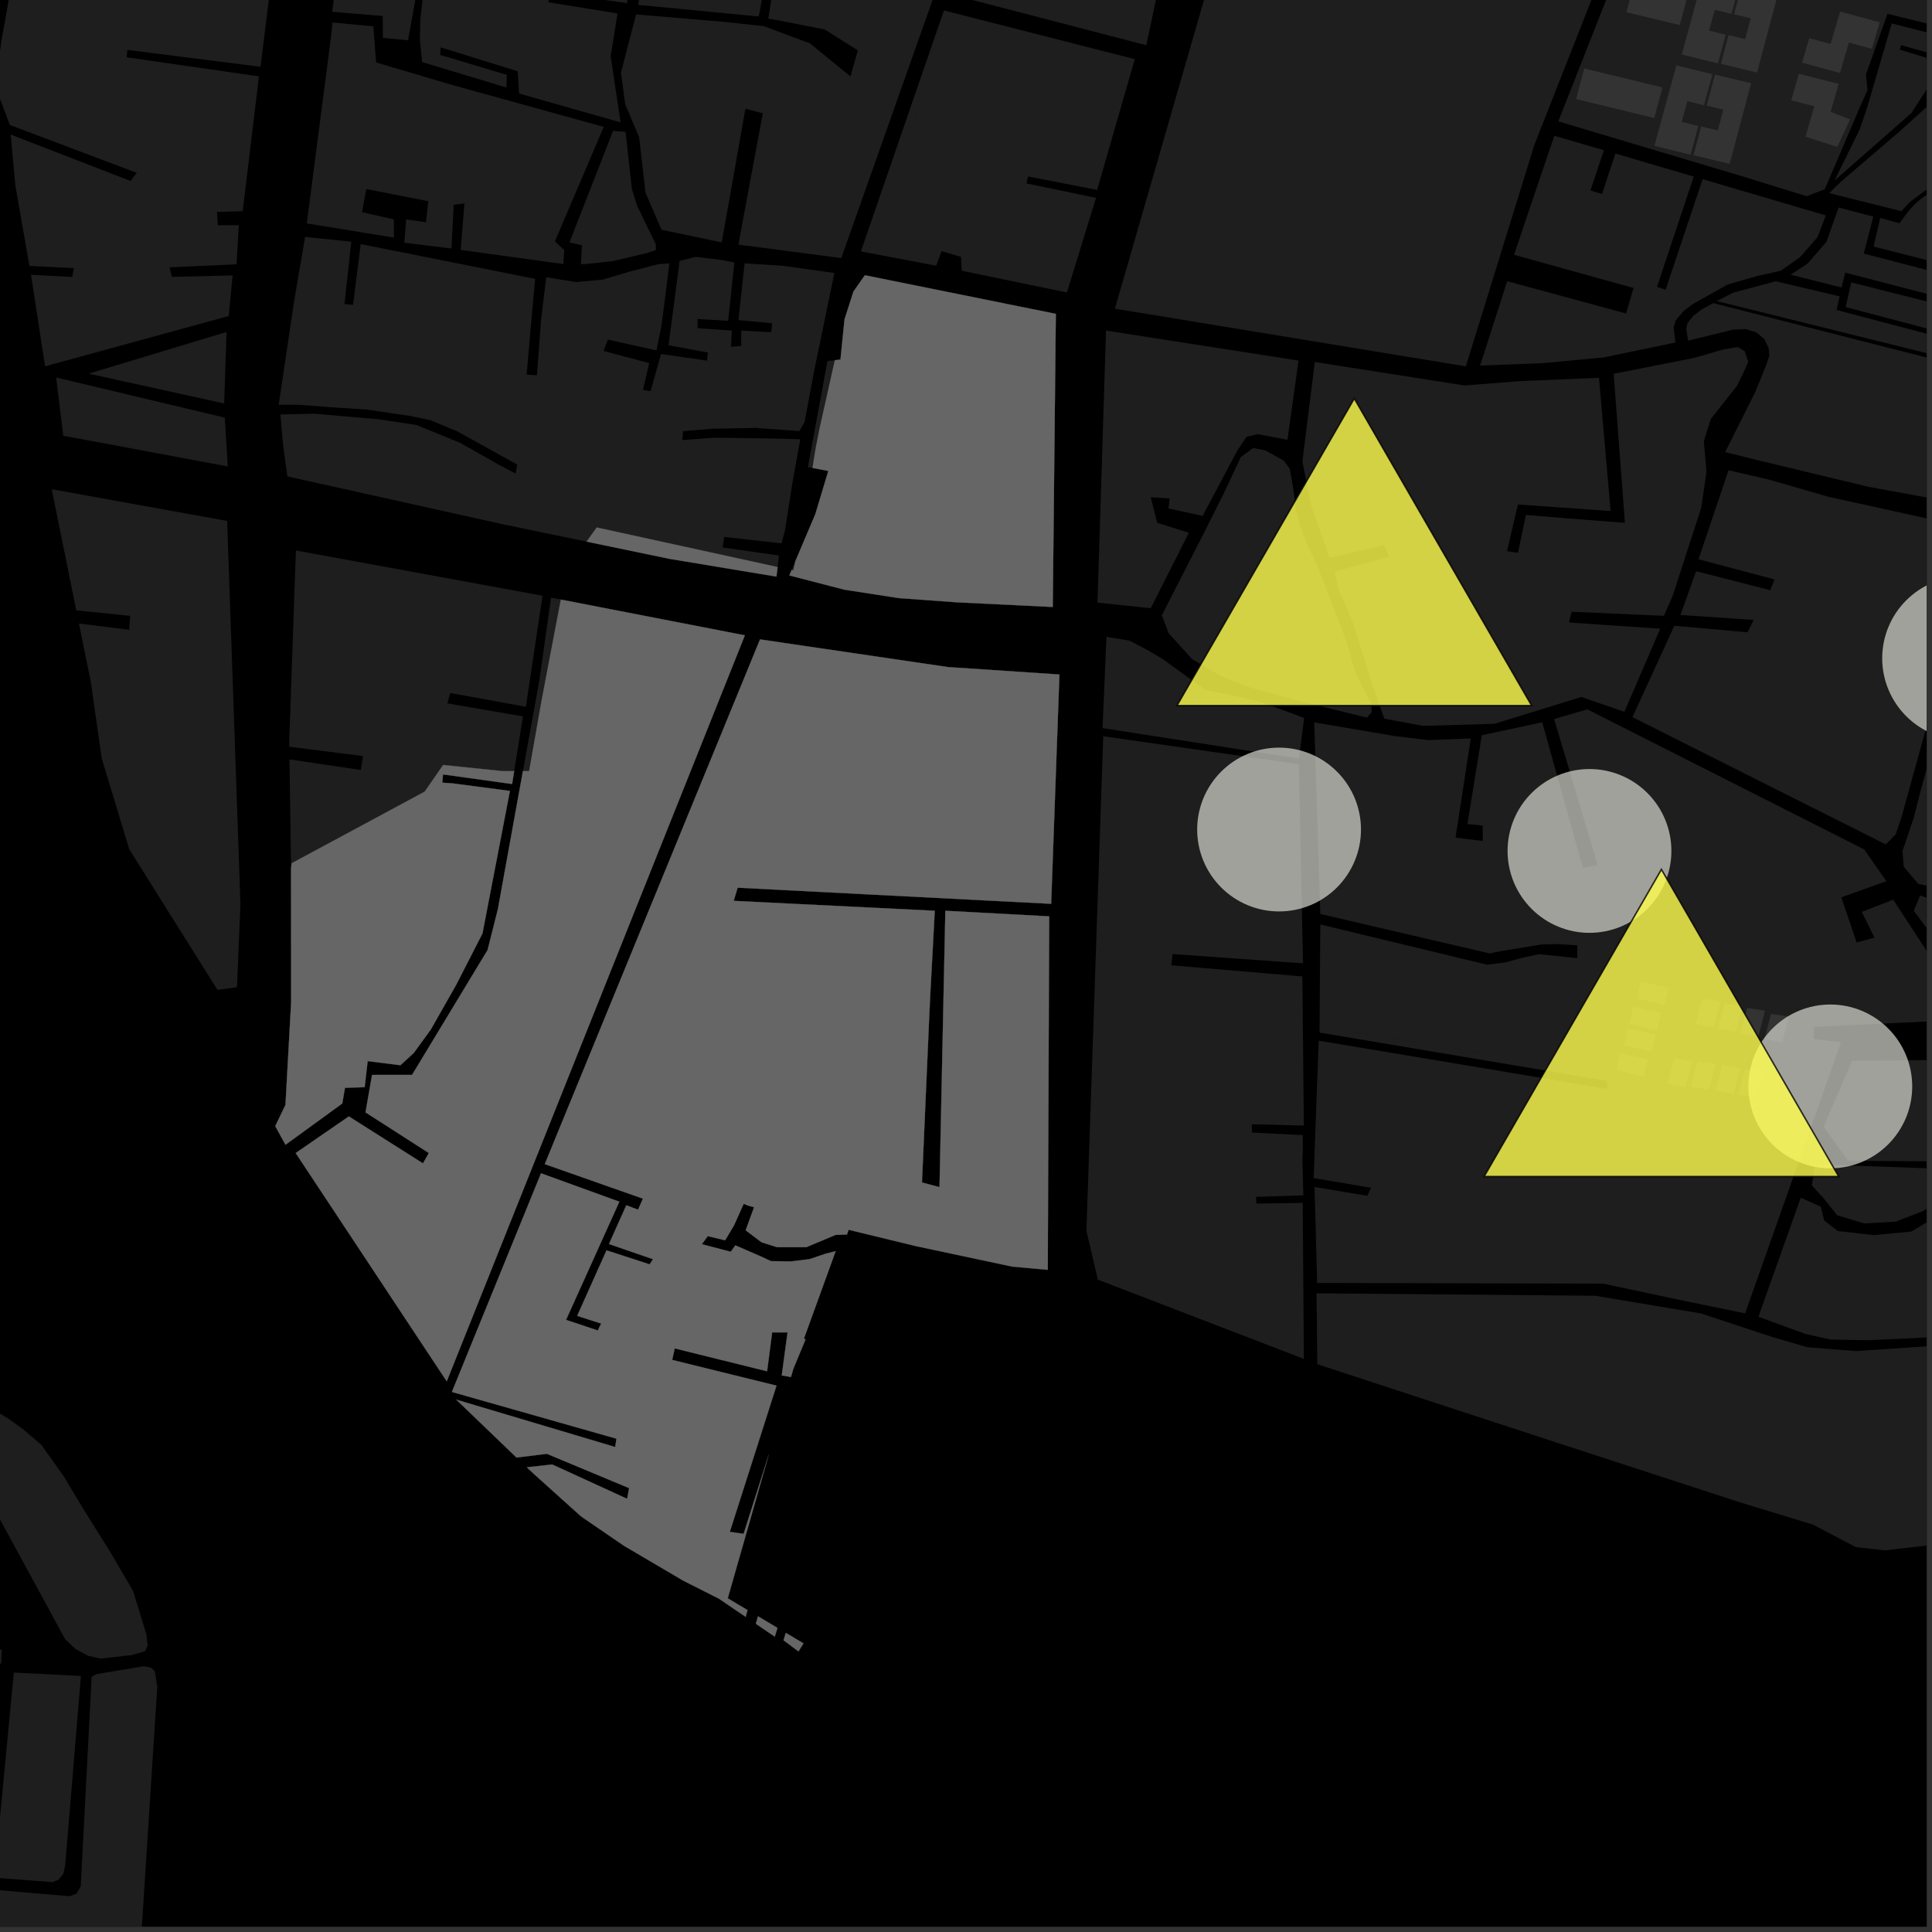 <?xml version="1.0" encoding="UTF-8"?>
<svg xmlns="http://www.w3.org/2000/svg" xmlns:xlink="http://www.w3.org/1999/xlink" width="361pt" height="361pt" viewBox="0 0 361 361" version="1.1">
<rect x="0" y="0" width="361" height="361" fill="#333333" stroke="none"/>
<defs>
<clipPath id="clip1">
  <path d="M 0 307 L 1 307 L 1 360 L 0 360 Z M 0 307 "/>
</clipPath>
<clipPath id="clip2">
  <path d="M 0 311 L 30 311 L 30 360 L 0 360 Z M 0 311 "/>
</clipPath>
<clipPath id="clip3">
  <path d="M 305 87 L 360 87 L 360 158 L 305 158 Z M 305 87 "/>
</clipPath>
<clipPath id="clip4">
  <path d="M 355 116 L 360 116 L 360 168 L 355 168 Z M 355 116 "/>
</clipPath>
<clipPath id="clip5">
  <path d="M 338 217 L 360 217 L 360 229 L 338 229 Z M 338 217 "/>
</clipPath>
<clipPath id="clip6">
  <path d="M 328 223 L 360 223 L 360 251 L 328 251 Z M 328 223 "/>
</clipPath>
<clipPath id="clip7">
  <path d="M 340 198 L 360 198 L 360 217 L 340 217 Z M 340 198 "/>
</clipPath>
<clipPath id="clip8">
  <path d="M 246 241 L 360 241 L 360 290 L 246 290 Z M 246 241 "/>
</clipPath>
<clipPath id="clip9">
  <path d="M 354 0 L 360 0 L 360 2 L 354 2 Z M 354 0 "/>
</clipPath>
<clipPath id="clip10">
  <path d="M 342 4 L 360 4 L 360 34 L 342 34 Z M 342 4 "/>
</clipPath>
<clipPath id="clip11">
  <path d="M 341 18 L 360 18 L 360 40 L 341 40 Z M 341 18 "/>
</clipPath>
<clipPath id="clip12">
  <path d="M 334 38 L 360 38 L 360 59 L 334 59 Z M 334 38 "/>
</clipPath>
<clipPath id="clip13">
  <path d="M 344 52 L 360 52 L 360 69 L 344 69 Z M 344 52 "/>
</clipPath>
<clipPath id="clip14">
  <path d="M 350 33 L 360 33 L 360 53 L 350 53 Z M 350 33 "/>
</clipPath>
<clipPath id="clip15">
  <path d="M 320 52 L 360 52 L 360 68 L 320 68 Z M 320 52 "/>
</clipPath>
<clipPath id="clip16">
  <path d="M 315 47 L 360 47 L 360 106 L 315 106 Z M 315 47 "/>
</clipPath>
<clipPath id="clip17">
  <path d="M 291 0 L 360 0 L 360 37 L 291 37 Z M 291 0 "/>
</clipPath>
<clipPath id="clip18">
  <path d="M 357 167 L 360 167 L 360 189 L 357 189 Z M 357 167 "/>
</clipPath>
<clipPath id="clip19">
  <path d="M 245 132 L 360 132 L 360 203 L 245 203 Z M 245 132 "/>
</clipPath>
<clipPath id="clip20">
  <path d="M 355 160 L 360 160 L 360 168 L 355 168 Z M 355 160 "/>
</clipPath>
<clipPath id="clip21">
  <path d="M 351 107 L 360 107 L 360 139 L 351 139 Z M 351 107 "/>
</clipPath>
</defs>
<g id="surface5915">
<path style="fill-rule:nonzero;fill:rgb(0%,0%,0%);fill-opacity:1;stroke-width:0.03;stroke-linecap:square;stroke-linejoin:miter;stroke:rgb(0%,0%,0%);stroke-opacity:1;stroke-miterlimit:10;" d="M 0 178 L 360 178 L 360 -182 L 0 -182 Z M 0 178 " transform="matrix(1,0,0,1,0,182)"/>
<path style=" stroke:none;fill-rule:nonzero;fill:rgb(39.999%,39.999%,39.999%);fill-opacity:0.3;" d="M -16.262 273.5 L -16.375 272.219 L -13.91 263.781 L -12.109 262.285 L -9.973 261.641 L -5.242 262.172 L -1.527 263.234 L 1.516 265.047 L 4.332 267.074 L 7.715 269.953 L 11.887 275.82 L 15.605 282.008 L 20.684 290.117 L 24.883 297.309 L 27.367 305.418 L 27.594 307.449 L 27.145 308.516 L 24.559 309.266 L 18.816 309.914 L 16.453 309.383 L 14.086 308.102 L 12.172 306.289 L 0.098 284.094 L -1.258 281.105 L -2.496 278.863 L -5.031 276.688 L -8.348 275.32 L -12.66 274.777 L -15.473 274.352 Z M -16.262 273.5 "/>
<g clip-path="url(#clip1)" clip-rule="nonzero">
<path style=" stroke:none;fill-rule:nonzero;fill:rgb(39.999%,39.999%,39.999%);fill-opacity:0.3;" d="M -10.828 307.527 L 0.324 308.254 L 0.23 310.848 L -1.762 310.723 L -5.586 352.91 L -4.332 353.047 L -5.363 364.148 L -15.922 363.133 Z M -10.828 307.527 "/>
</g>
<g clip-path="url(#clip2)" clip-rule="nonzero">
<path style=" stroke:none;fill-rule:nonzero;fill:rgb(39.999%,39.999%,39.999%);fill-opacity:0.3;" d="M 17.129 313.32 L 18.027 312.805 L 26.859 311.344 L 28.211 311.598 L 28.934 312.281 L 29.387 315.188 L 26.273 363.641 L 24.664 365.613 L 22.23 366.984 L 19.523 367.598 L -1.57 366.082 L -2.742 365.484 L -3.113 364.781 L -1.594 353.066 L 13.035 354.32 L 14.336 353.797 L 15.086 352.465 Z M 17.129 313.32 "/>
</g>
<path style=" stroke:none;fill-rule:nonzero;fill:rgb(39.999%,39.999%,39.999%);fill-opacity:0.3;" d="M 2.582 312.52 L 15.121 313.164 L 12.188 348.508 L 11.828 350.133 L 10.926 351.246 L 9.848 351.676 L -0.332 350.914 L -0.871 350.477 L -0.949 349.82 L -0.797 347.926 Z M 2.582 312.52 "/>
<path style=" stroke:none;fill-rule:nonzero;fill:rgb(39.999%,39.999%,39.999%);fill-opacity:0.3;" d="M 324.781 146.805 L 329.988 149.438 L 329.953 149.441 L 326.125 148.297 L 324.98 147.148 Z M 324.781 146.805 "/>
<path style=" stroke:none;fill-rule:nonzero;fill:rgb(39.999%,39.999%,39.999%);fill-opacity:0.3;" d="M 358.176 92.625 L 349.102 90.957 L 343.746 89.668 L 354.055 91.672 Z M 358.176 92.625 "/>
<g clip-path="url(#clip3)" clip-rule="nonzero">
<path style=" stroke:none;fill-rule:nonzero;fill:rgb(39.999%,39.999%,39.999%);fill-opacity:0.3;" d="M 322.977 87.871 L 330.59 89.625 L 341.5 92.789 L 370.121 99.102 L 355.352 152.512 L 354.215 155.91 L 352.438 157.68 L 347.934 154.035 L 335.691 148.297 L 334.219 148.664 L 322.473 142.766 L 321.918 141.793 L 318.859 139.879 L 310.059 136.434 L 305.188 133.652 L 312.859 116.922 L 326.535 118.148 L 327.102 116.992 L 327.672 115.832 L 313.996 114.914 L 316.559 107.75 L 317.051 106.766 L 330.762 110.273 L 331.574 108.266 L 318.086 104.695 L 319.242 102.387 L 319.754 97.438 Z M 322.977 87.871 "/>
</g>
<g clip-path="url(#clip4)" clip-rule="nonzero">
<path style=" stroke:none;fill-rule:nonzero;fill:rgb(39.999%,39.999%,39.999%);fill-opacity:0.3;" d="M 355.582 160.223 L 355.48 159.035 L 356.434 156.242 L 357.051 154.395 L 357.586 152.797 L 358.699 148.445 L 367.234 116.914 L 382.867 120.316 L 377.801 139.098 L 378.742 139.289 L 379.684 139.477 L 384.727 120.316 L 400.855 123.953 L 396.523 137.012 L 392.023 162.539 L 380.512 166.855 L 371.43 167.781 L 371.91 159.629 L 370.695 159.707 L 369.477 159.785 L 368.527 167.02 L 364.004 165.512 L 355.969 160.539 Z M 355.582 160.223 "/>
</g>
<g clip-path="url(#clip5)" clip-rule="nonzero">
<path style=" stroke:none;fill-rule:nonzero;fill:rgb(39.999%,39.999%,39.999%);fill-opacity:0.3;" d="M 339.121 217.562 L 363.91 218.422 L 364.027 223.344 L 359.301 226.297 L 354.23 228.27 L 348.352 228.602 L 343.277 227.074 L 340.848 224.02 L 338.547 221.5 Z M 339.121 217.562 "/>
</g>
<g clip-path="url(#clip6)" clip-rule="nonzero">
<path style=" stroke:none;fill-rule:nonzero;fill:rgb(39.999%,39.999%,39.999%);fill-opacity:0.3;" d="M 336.473 223.797 L 340.219 225.473 L 340.855 228.059 L 343.395 230.023 L 350.082 230.785 L 357.113 230.125 L 363.914 226.078 L 363.418 249.754 L 349.086 250.426 L 342.059 250.297 L 337.281 249.234 L 332.465 247.469 L 328.566 246.043 Z M 336.473 223.797 "/>
</g>
<g clip-path="url(#clip7)" clip-rule="nonzero">
<path style=" stroke:none;fill-rule:nonzero;fill:rgb(39.999%,39.999%,39.999%);fill-opacity:0.3;" d="M 346.086 198.215 L 362.527 198.059 L 363.332 217 L 345.348 216.902 L 340.73 210.562 Z M 346.086 198.215 "/>
</g>
<g clip-path="url(#clip8)" clip-rule="nonzero">
<path style=" stroke:none;fill-rule:nonzero;fill:rgb(39.999%,39.999%,39.999%);fill-opacity:0.3;" d="M 246 241.66 L 298.051 242.113 L 317.812 245.414 L 331.117 249.812 L 337.73 251.738 L 346.797 252.453 L 363.953 251.301 L 364.367 288.289 L 352.18 289.688 L 346.785 289.086 L 338.754 284.879 L 324.98 280.672 L 290.93 269.574 L 246.547 255.039 L 246.031 244.41 Z M 246 241.66 "/>
</g>
<path style=" stroke:none;fill-rule:nonzero;fill:rgb(39.999%,39.999%,39.999%);fill-opacity:0.3;" d="M 352.207 191.246 L 340.039 191.828 L 347.551 191.145 Z M 352.207 191.246 "/>
<path style=" stroke:none;fill-rule:nonzero;fill:rgb(39.999%,39.999%,39.999%);fill-opacity:0.3;" d="M 338.918 191.992 L 338.918 193.012 L 338.922 194.145 L 344.008 194.742 L 326.078 245.41 L 313.676 242.855 L 299.527 239.848 L 246.113 239.727 L 245.922 232.629 L 246.141 221.875 L 255.48 223.441 L 255.828 222.691 L 256.176 221.938 L 246.172 220.25 L 246.516 194.469 L 300.293 203.461 L 300.293 202.781 L 300.289 201.973 L 246.559 192.941 L 246.566 191.914 L 312.355 202.242 Z M 338.918 191.992 "/>
<path style=" stroke:none;fill-rule:nonzero;fill:rgb(39.999%,39.999%,39.999%);fill-opacity:0.3;" d="M 315.465 201.039 L 314.934 203.094 L 311.605 202.488 L 311.699 202.137 L 312.355 202.242 Z M 315.465 201.039 "/>
<path style=" stroke:none;fill-rule:nonzero;fill:rgb(39.999%,39.999%,39.999%);fill-opacity:0.3;" d="M 320.465 199.113 L 319.297 203.637 L 315.969 203.031 L 316.605 200.602 Z M 320.465 199.113 "/>
<path style=" stroke:none;fill-rule:nonzero;fill:rgb(39.999%,39.999%,39.999%);fill-opacity:0.3;" d="M 321.812 199.066 L 325.145 199.586 L 323.902 204.41 L 320.574 203.801 Z M 321.812 199.066 "/>
<path style=" stroke:none;fill-rule:nonzero;fill:rgb(39.999%,39.999%,39.999%);fill-opacity:0.3;" d="M 326.066 199.777 L 329.398 200.297 L 328.156 205.117 L 324.828 204.512 Z M 326.066 199.777 "/>
<path style=" stroke:none;fill-rule:nonzero;fill:rgb(39.999%,39.999%,39.999%);fill-opacity:0.3;" d="M 333.156 194.215 L 333.012 194.777 L 332.121 194.617 Z M 333.156 194.215 "/>
<path style=" stroke:none;fill-rule:nonzero;fill:rgb(39.999%,39.999%,39.999%);fill-opacity:0.3;" d="M 305.43 -3.438 L 315.402 -1.035 L 313.871 4.68 L 303.898 2.281 Z M 305.43 -3.438 "/>
<path style=" stroke:none;fill-rule:nonzero;fill:rgb(39.999%,39.999%,39.999%);fill-opacity:0.3;" d="M 296.027 12.797 L 310.629 16.336 L 309.098 22.051 L 294.496 18.512 Z M 296.027 12.797 "/>
<path style=" stroke:none;fill-rule:nonzero;fill:rgb(39.999%,39.999%,39.999%);fill-opacity:0.3;" d="M 313.234 12.211 L 319.977 13.875 L 318.398 19.664 L 315.293 18.898 L 314.234 22.781 L 317.34 23.547 L 315.875 28.914 L 309.133 27.25 Z M 313.234 12.211 "/>
<path style=" stroke:none;fill-rule:nonzero;fill:rgb(39.999%,39.999%,39.999%);fill-opacity:0.3;" d="M 327.203 15.555 L 323.195 30.613 L 316.438 29.004 L 317.867 23.629 L 320.977 24.371 L 322.012 20.484 L 318.902 19.738 L 320.445 13.941 Z M 327.203 15.555 "/>
<path style=" stroke:none;fill-rule:nonzero;fill:rgb(39.999%,39.999%,39.999%);fill-opacity:0.3;" d="M 332.32 -1.512 L 328.312 13.547 L 321.551 11.934 L 322.984 6.562 L 326.094 7.305 L 327.129 3.414 L 324.016 2.672 L 325.562 -3.125 Z M 332.32 -1.512 "/>
<path style=" stroke:none;fill-rule:nonzero;fill:rgb(39.999%,39.999%,39.999%);fill-opacity:0.3;" d="M 318.348 -4.855 L 325.094 -3.191 L 323.516 2.598 L 320.41 1.832 L 319.352 5.715 L 322.457 6.48 L 320.992 11.848 L 314.25 10.184 Z M 318.348 -4.855 "/>
<g clip-path="url(#clip9)" clip-rule="nonzero">
<path style=" stroke:none;fill-rule:nonzero;fill:rgb(39.999%,39.999%,39.999%);fill-opacity:0.3;" d="M 355.457 -22.152 L 361.305 -20.746 L 360.059 -16.094 L 363.977 -15.148 L 362.406 -9.297 L 365.492 -8.555 L 364.23 -3.844 L 367.781 -2.988 L 366.547 1.625 L 361.078 0.309 L 362.316 -4.305 L 357.363 -5.496 L 358.488 -10.238 L 356.215 -10.785 L 357.785 -16.641 L 354.211 -17.5 Z M 355.457 -22.152 "/>
</g>
<path style=" stroke:none;fill-rule:nonzero;fill:rgb(39.999%,39.999%,39.999%);fill-opacity:0.3;" d="M 288.504 22.484 L 286.723 27.004 L 273.895 68.457 L 239.566 62.812 L 222.188 59.957 L 208.445 57.258 L 231.754 -23.512 L 299.32 -4.98 Z M 288.504 22.484 "/>
<path style=" stroke:none;fill-rule:nonzero;fill:rgb(39.999%,39.999%,39.999%);fill-opacity:0.3;" d="M 290.422 25.367 L 299.695 28.066 L 297.18 35.582 L 298.133 35.875 L 299.336 36.25 L 301.84 28.691 L 316.48 32.996 L 309.617 53.602 L 310.422 53.871 L 311.227 54.137 L 318.141 33.484 L 341.16 40.254 L 339.602 44.324 L 336.359 48.043 L 332.742 50.586 L 328.465 51.543 L 322.91 53.121 L 316.23 56.852 L 314.57 58.125 L 313.109 59.875 L 312.727 61.188 L 313.051 64 L 300.008 66.711 L 298.531 66.891 L 288.355 67.852 L 276.559 68.309 L 281.625 52.547 L 303.84 58.578 L 305.23 53.812 L 282.898 47.605 Z M 290.422 25.367 "/>
<g clip-path="url(#clip10)" clip-rule="nonzero">
<path style=" stroke:none;fill-rule:nonzero;fill:rgb(39.999%,39.999%,39.999%);fill-opacity:0.3;" d="M 353.473 4.379 L 384.582 12.305 L 383.379 16.207 L 355.227 8.449 L 354.992 9.285 L 362.211 11.48 L 360.301 16.23 L 357.152 21.121 L 342.785 33.734 L 347.48 24.203 L 348.891 20.066 Z M 353.473 4.379 "/>
</g>
<g clip-path="url(#clip11)" clip-rule="nonzero">
<path style=" stroke:none;fill-rule:nonzero;fill:rgb(39.999%,39.999%,39.999%);fill-opacity:0.3;" d="M 355.273 39.461 L 341.789 36.09 L 343.992 33.945 L 354.754 24.719 L 361.766 18.41 L 382.305 23.598 L 378.945 35.164 L 376.215 33.883 L 373.406 33.02 L 370.496 32.68 L 367.797 32.73 L 364.699 33.277 L 362.27 34.148 L 359.562 35.727 L 356.871 37.746 Z M 355.273 39.461 "/>
</g>
<g clip-path="url(#clip12)" clip-rule="nonzero">
<path style=" stroke:none;fill-rule:nonzero;fill:rgb(39.999%,39.999%,39.999%);fill-opacity:0.3;" d="M 372.973 58.273 L 344.797 50.945 L 344.098 53.727 L 334.574 51.324 L 337.754 49.262 L 341.273 45.188 L 343.547 38.785 L 350.035 40.469 L 348.254 47.383 L 373.922 54.059 Z M 372.973 58.273 "/>
</g>
<g clip-path="url(#clip13)" clip-rule="nonzero">
<path style=" stroke:none;fill-rule:nonzero;fill:rgb(39.999%,39.999%,39.999%);fill-opacity:0.3;" d="M 367.938 68.023 L 368.676 63.66 L 344.871 57.379 L 345.918 52.773 L 372.715 59.527 L 370.629 68.691 Z M 367.938 68.023 "/>
</g>
<g clip-path="url(#clip14)" clip-rule="nonzero">
<path style=" stroke:none;fill-rule:nonzero;fill:rgb(39.999%,39.999%,39.999%);fill-opacity:0.3;" d="M 351.328 40.719 L 354.922 41.715 L 355.961 40.297 L 356.633 39.418 L 357.316 38.656 L 357.883 38.086 L 358.648 37.402 L 359.516 36.723 L 360.477 36.066 L 361.492 35.473 L 361.949 35.234 L 362.469 34.984 L 363.023 34.742 L 363.922 34.395 L 365.07 34.035 L 365.766 33.852 L 366.465 33.703 L 367.293 33.562 L 368.109 33.465 L 368.797 33.41 L 369.539 33.383 L 370.176 33.383 L 370.816 33.41 L 371.348 33.445 L 371.789 33.488 L 372.211 33.543 L 372.68 33.613 L 373.27 33.719 L 373.945 33.867 L 374.309 33.957 L 374.801 34.094 L 375.348 34.262 L 375.977 34.484 L 376.797 34.812 L 377.891 35.332 L 378.75 35.809 L 374.32 52.246 L 350.09 46.07 Z M 351.328 40.719 "/>
</g>
<g clip-path="url(#clip15)" clip-rule="nonzero">
<path style=" stroke:none;fill-rule:nonzero;fill:rgb(39.999%,39.999%,39.999%);fill-opacity:0.3;" d="M 320.797 56.258 L 323.812 54.695 L 329.008 53.312 L 331.781 52.559 L 343.754 55.375 L 343.156 57.918 L 367.219 64.266 L 366.539 67.613 Z M 320.797 56.258 "/>
</g>
<g clip-path="url(#clip16)" clip-rule="nonzero">
<path style=" stroke:none;fill-rule:nonzero;fill:rgb(39.999%,39.999%,39.999%);fill-opacity:0.3;" d="M 430.703 82.523 L 436.086 62.766 L 454.02 67.293 L 446.762 85.938 L 440.062 105.457 L 433.633 103.914 L 427.895 102.77 L 420.242 102.004 L 410.297 100.855 L 402.645 100.09 L 399.277 100.223 L 384.777 97.887 L 389.32 77.32 L 388.535 77.172 L 387.746 77.023 L 383.277 97.652 L 372.184 95.309 L 374.586 82.605 L 373.875 82.539 L 373.168 82.473 L 370.633 94.914 L 358.176 92.625 L 354.055 91.672 L 343.746 89.668 L 328.422 85.984 L 323.438 84.75 L 322.992 83.191 L 328.023 73.145 L 329.953 68.398 L 330.594 66.523 L 330.496 65.07 L 329.668 63.348 L 328.109 62.055 L 326.156 61.496 L 323.805 61.602 L 315.441 63.656 L 315.234 62.41 L 315.094 61.449 L 315.277 60.426 L 316.391 59.02 L 317.848 57.898 L 320.109 56.633 L 371.691 69.789 L 380.988 72.16 L 381.066 71.641 L 381.129 71.129 L 373.023 69.188 L 377.758 47.621 L 433.734 62.172 L 428.266 81.793 L 429.484 82.16 Z M 430.703 82.523 "/>
</g>
<g clip-path="url(#clip17)" clip-rule="nonzero">
<path style=" stroke:none;fill-rule:nonzero;fill:rgb(39.999%,39.999%,39.999%);fill-opacity:0.3;" d="M 385.828 10.758 L 352.672 2.574 L 352.449 3.211 L 348.664 13.926 L 348.953 16.84 L 347.652 19.723 L 340.965 35.363 L 337.578 36.66 L 325.828 33.031 L 291.172 22.676 L 302.918 -7.137 L 304.438 -10.766 L 312.996 -31.238 L 327.633 -29.477 L 350.023 -25.68 L 362.078 -23.508 L 370.547 -22.016 L 381.164 -19.438 L 429.699 -6.906 L 421.254 25.078 L 393.699 18.152 L 392.496 12.516 Z M 385.828 10.758 "/>
</g>
<path style=" stroke:none;fill-rule:nonzero;fill:rgb(39.999%,39.999%,39.999%);fill-opacity:0.3;" d="M 343.555 15.676 L 342.043 20.898 L 345.688 22.309 L 343.301 27.453 L 337.367 25.535 L 339.016 19.848 L 334.688 18.746 L 336.125 13.789 Z M 343.555 15.676 "/>
<path style=" stroke:none;fill-rule:nonzero;fill:rgb(39.999%,39.999%,39.999%);fill-opacity:0.3;" d="M 343.832 2.16 L 351.23 4.168 L 349.777 9.121 L 345.469 7.953 L 343.801 13.637 L 336.723 11.715 L 338.066 7.133 L 342.059 8.215 Z M 343.832 2.16 "/>
<path style=" stroke:none;fill-rule:nonzero;fill:rgb(39.999%,39.999%,39.999%);fill-opacity:0.3;" d="M 222.188 59.957 L 208.324 57.676 L 208.445 57.258 Z M 222.188 59.957 "/>
<path style=" stroke:none;fill-rule:nonzero;fill:rgb(39.999%,39.999%,39.999%);fill-opacity:0.3;" d="M 206.141 137.566 L 242.703 142.797 L 243.469 180 L 219.094 178.266 L 218.852 180.367 L 243.348 182.453 L 243.625 210.32 L 233.906 210.066 L 233.93 210.844 L 233.953 211.625 L 243.426 212.094 L 243.434 214.742 L 243.359 216.648 L 243.535 223.355 L 234.676 223.637 L 234.727 224.262 L 234.773 224.887 L 243.414 224.766 L 243.633 253.914 L 205.137 239.109 L 203 229.969 Z M 206.141 137.566 "/>
<path style=" stroke:none;fill-rule:nonzero;fill:rgb(39.999%,39.999%,39.999%);fill-opacity:0.3;" d="M 217.332 123.199 L 225.215 128.914 L 231 130.078 L 235.312 131.125 L 239.004 132.41 L 243.684 134.156 L 242.703 141.746 L 206.016 136.047 L 206.742 119.004 L 211.051 119.699 L 214.379 121.449 Z M 217.332 123.199 "/>
<path style=" stroke:none;fill-rule:nonzero;fill:rgb(39.999%,39.999%,39.999%);fill-opacity:0.3;" d="M 245.676 67.641 L 273.656 72.027 L 284.188 71.203 L 298.777 70.594 L 300.945 95.484 L 283.629 94.266 L 281.59 103 L 282.621 103.137 L 283.648 103.277 L 285.113 96.219 L 292.344 96.82 L 303.621 97.695 L 301.516 69.848 L 316.598 66.867 L 321.941 65.312 L 324.711 64.848 L 326.012 65.621 L 326.664 67.625 L 325.852 69.48 L 324.551 72.105 L 319.672 78.285 L 318.371 82.453 L 318.863 88.164 L 317.891 94.84 L 312.531 111.363 L 310.902 115.07 L 293.648 114.309 L 293.391 115.367 L 293.16 116.316 L 310.23 117.469 L 303.516 133.008 L 295.484 130.227 L 279.23 135.25 L 265.91 135.629 L 258.664 134.293 L 256.449 127.996 L 252.824 116.406 L 250.227 110.441 L 249.379 106.797 L 259.621 104.027 L 259.109 102.938 L 258.602 101.852 L 248.457 104.246 L 245.004 94.5 L 243.355 86.23 Z M 245.676 67.641 "/>
<path style=" stroke:none;fill-rule:nonzero;fill:rgb(39.999%,39.999%,39.999%);fill-opacity:0.3;" d="M 245.969 105.359 L 248.547 111.84 L 251.605 119.863 L 253.238 125.578 L 255.348 129.859 L 256.215 131.352 L 256.305 133.082 L 255.402 134.098 L 241.66 130.699 L 233.191 128.363 L 227.898 126.191 L 222.785 123.184 L 218.371 118.336 L 217.09 114.961 L 225.254 99.008 L 228.719 92.094 L 231.848 85.406 L 234.148 83.711 L 236.43 84.156 L 239.895 86.094 L 240.996 87.586 L 241.625 91.09 L 242.109 94.77 L 242.977 98.5 L 244.316 101.93 Z M 245.969 105.359 "/>
<path style=" stroke:none;fill-rule:nonzero;fill:rgb(39.999%,39.999%,39.999%);fill-opacity:0.3;" d="M 206.66 61.766 L 242.637 67.375 L 240.559 82.172 L 235.027 81.129 L 232.938 81.594 L 231.137 84.297 L 224.719 96.398 L 218.328 95.004 L 218.57 93.141 L 216.789 93.023 L 215.008 92.91 L 216.238 97.688 L 222.141 99.547 L 215.023 113.648 L 205.07 112.605 Z M 206.66 61.766 "/>
<path style=" stroke:none;fill-rule:nonzero;fill:rgb(39.999%,39.999%,39.999%);fill-opacity:0.3;" d="M 246.145 254.883 L 246.031 244.41 L 246.547 255.039 Z M 246.145 254.883 "/>
<g clip-path="url(#clip18)" clip-rule="nonzero">
<path style=" stroke:none;fill-rule:nonzero;fill:rgb(39.999%,39.999%,39.999%);fill-opacity:0.3;" d="M 375.402 171.957 L 378.566 171.008 L 379.125 170.797 L 382.75 186.938 L 373.566 188.469 L 370.891 185.789 L 365.914 179.285 L 365.855 181.203 L 357.594 170.195 L 358.777 167.328 L 367.539 170.398 Z M 375.402 171.957 "/>
</g>
<g clip-path="url(#clip19)" clip-rule="nonzero">
<path style=" stroke:none;fill-rule:nonzero;fill:rgb(39.999%,39.999%,39.999%);fill-opacity:0.3;" d="M 245.566 134.984 L 260.668 137.539 L 266.871 138.289 L 274.816 137.984 L 271.969 156.527 L 277.055 157.129 L 277.055 154.266 L 274.191 153.965 L 276.883 137.379 L 288.168 134.961 L 295.77 162.164 L 297.359 161.859 L 298.52 161.641 L 290.395 134.355 L 296.594 132.543 L 324.781 146.805 L 324.98 147.148 L 326.125 148.297 L 329.953 149.441 L 329.988 149.438 L 348.32 158.711 L 352.477 164.652 L 344.055 167.672 L 346.922 176.113 L 348.539 175.672 L 350.258 175.207 L 347.871 170.383 L 353.75 168.117 L 360.754 178.816 L 361.172 190.812 L 352.207 191.246 L 347.551 191.145 L 340.039 191.828 L 338.918 191.883 L 338.918 191.992 L 312.355 202.242 L 246.566 191.914 L 246.703 172.738 L 277.867 180.258 L 281.363 179.805 L 284.699 178.898 L 287.562 178.293 L 290.582 178.594 L 294.715 179.043 L 294.715 176.629 L 290.895 176.406 L 288.035 176.484 L 284.379 177.086 L 280.566 177.691 L 278.34 178.148 L 246.703 170.777 Z M 245.566 134.984 "/>
</g>
<path style=" stroke:none;fill-rule:nonzero;fill:rgb(39.999%,39.999%,39.999%);fill-opacity:0.3;" d="M 245.922 232.629 L 245.625 221.789 L 246.141 221.875 Z M 245.922 232.629 "/>
<path style=" stroke:none;fill-rule:nonzero;fill:rgb(39.999%,39.999%,39.999%);fill-opacity:0.3;" d="M 246.172 220.25 L 245.465 220.129 L 246.398 194.449 L 246.516 194.469 Z M 246.172 220.25 "/>
<path style=" stroke:none;fill-rule:nonzero;fill:rgb(39.999%,39.999%,39.999%);fill-opacity:0.3;" d="M 312.848 197.754 L 316.176 198.273 L 315.465 201.039 L 312.355 202.242 L 311.699 202.137 Z M 312.848 197.754 "/>
<path style=" stroke:none;fill-rule:nonzero;fill:rgb(39.999%,39.999%,39.999%);fill-opacity:0.3;" d="M 317.211 198.297 L 320.539 198.816 L 320.465 199.113 L 316.605 200.602 Z M 317.211 198.297 "/>
<path style=" stroke:none;fill-rule:nonzero;fill:rgb(39.999%,39.999%,39.999%);fill-opacity:0.3;" d="M 330.922 189.438 L 334.254 189.957 L 333.156 194.215 L 332.121 194.617 L 329.684 194.172 Z M 330.922 189.438 "/>
<path style=" stroke:none;fill-rule:nonzero;fill:rgb(39.999%,39.999%,39.999%);fill-opacity:0.3;" d="M 326.461 188.332 L 329.793 188.852 L 328.551 193.672 L 325.223 193.066 Z M 326.461 188.332 "/>
<path style=" stroke:none;fill-rule:nonzero;fill:rgb(39.999%,39.999%,39.999%);fill-opacity:0.3;" d="M 322.262 187.477 L 325.594 187.996 L 324.352 192.816 L 321.023 192.211 Z M 322.262 187.477 "/>
<path style=" stroke:none;fill-rule:nonzero;fill:rgb(39.999%,39.999%,39.999%);fill-opacity:0.3;" d="M 318.086 186.621 L 321.418 187.145 L 320.176 191.965 L 316.848 191.355 Z M 318.086 186.621 "/>
<path style=" stroke:none;fill-rule:nonzero;fill:rgb(39.999%,39.999%,39.999%);fill-opacity:0.3;" d="M 300.008 66.711 L 299.656 66.785 L 298.531 66.891 Z M 300.008 66.711 "/>
<path style=" stroke:none;fill-rule:nonzero;fill:rgb(39.999%,39.999%,39.999%);fill-opacity:0.3;" d="M 323.438 84.75 L 322.352 84.477 L 322.992 83.191 Z M 323.438 84.75 "/>
<path style=" stroke:none;fill-rule:nonzero;fill:rgb(39.999%,39.999%,39.999%);fill-opacity:0.3;" d="M 352.438 157.68 L 352.344 157.77 L 334.219 148.664 L 335.691 148.297 L 347.934 154.035 Z M 352.438 157.68 "/>
<path style=" stroke:none;fill-rule:nonzero;fill:rgb(39.999%,39.999%,39.999%);fill-opacity:0.3;" d="M 322.473 142.766 L 305.031 134 L 305.188 133.652 L 310.059 136.434 L 318.859 139.879 L 321.918 141.793 Z M 322.473 142.766 "/>
<path style=" stroke:none;fill-rule:nonzero;fill:rgb(39.999%,39.999%,39.999%);fill-opacity:0.3;" d="M 316.559 107.75 L 316.922 106.73 L 317.051 106.766 Z M 316.559 107.75 "/>
<path style=" stroke:none;fill-rule:nonzero;fill:rgb(39.999%,39.999%,39.999%);fill-opacity:0.3;" d="M 318.086 104.695 L 317.371 104.508 L 319.754 97.438 L 319.242 102.387 Z M 318.086 104.695 "/>
<g clip-path="url(#clip20)" clip-rule="nonzero">
<path style=" stroke:none;fill-rule:nonzero;fill:rgb(39.999%,39.999%,39.999%);fill-opacity:0.3;" d="M 368.508 167.168 L 358.453 165.176 L 355.73 161.977 L 355.582 160.223 L 355.969 160.539 L 364.004 165.512 L 368.527 167.02 Z M 368.508 167.168 "/>
</g>
<path style=" stroke:none;fill-rule:nonzero;fill:rgb(39.999%,39.999%,39.999%);fill-opacity:0.3;" d="M 306.582 183.43 L 311.75 184.586 L 310.992 187.797 L 305.922 186.586 Z M 306.582 183.43 "/>
<path style=" stroke:none;fill-rule:nonzero;fill:rgb(39.999%,39.999%,39.999%);fill-opacity:0.3;" d="M 305.176 188.133 L 310.348 189.285 L 309.59 192.496 L 304.516 191.289 Z M 305.176 188.133 "/>
<path style=" stroke:none;fill-rule:nonzero;fill:rgb(39.999%,39.999%,39.999%);fill-opacity:0.3;" d="M 304.18 192.145 L 309.348 193.297 L 308.59 196.508 L 303.52 195.297 Z M 304.18 192.145 "/>
<path style=" stroke:none;fill-rule:nonzero;fill:rgb(39.999%,39.999%,39.999%);fill-opacity:0.3;" d="M 302.727 196.801 L 307.898 197.953 L 307.141 201.164 L 302.066 199.957 Z M 302.727 196.801 "/>
<path style=" stroke:none;fill-rule:nonzero;fill:rgb(39.999%,39.999%,39.999%);fill-opacity:0.3;" d="M 149.199 308.57 L 146.406 306.484 L 146.828 305.102 L 150.137 307.07 Z M 149.199 308.57 "/>
<path style=" stroke:none;fill-rule:nonzero;fill:rgb(39.999%,39.999%,39.999%);fill-opacity:0.3;" d="M 142.016 119.473 L 177.188 124.652 L 197.957 126.035 L 196.41 168.879 L 137.832 165.867 L 137.461 167.098 L 137.094 168.328 L 174.664 170.18 L 173.852 185.305 L 173.645 189.547 L 172.273 220.949 L 173.914 221.387 L 175.551 221.824 L 176.641 170.18 L 196.043 171.223 L 195.781 237.273 L 189.16 236.672 L 171.18 232.848 L 158.555 229.785 L 158.258 230.676 L 156.125 230.746 L 150.656 233.043 L 145.219 233.047 L 142.285 232.121 L 139.328 229.879 L 140.902 225.574 L 139.879 225.301 L 138.965 224.934 L 137.172 228.926 L 135.496 231.754 L 132.246 230.973 L 131.148 232.484 L 136.547 233.898 L 137.402 232.699 L 142.176 234.77 L 144.043 235.645 L 147.762 235.703 L 151.273 235.273 L 154.254 234.262 L 156.148 233.781 L 150.215 250.129 L 150.52 250.27 L 148.223 255.801 L 147.797 257.301 L 146.07 257.004 L 147.16 248.953 L 145.812 248.961 L 144.285 248.953 L 143.332 256.227 L 126.074 251.953 L 125.836 253.027 L 125.598 254.105 L 145.094 258.91 L 136.367 286.23 L 137.352 286.371 L 138.949 286.602 L 143.656 271.785 L 135.98 298.652 L 139.68 300.852 L 139.332 302.117 L 134.328 298.715 L 127.633 295.332 L 116.621 288.852 L 108.586 283.355 L 99.656 275.32 L 98.434 274.168 L 103.188 273.645 L 117.188 280.059 L 117.379 279.02 L 117.551 278.062 L 102.184 271.648 L 96.512 272.348 L 85.254 261.527 L 114.953 270.379 L 115.066 269.617 L 115.188 268.824 L 84.438 260.086 L 101.094 219.23 L 115.727 224.543 L 105.766 246.621 L 106.477 246.855 L 107.234 247.105 L 111.711 248.605 L 112.012 247.93 L 112.344 247.316 L 107.848 245.871 L 113.332 233.629 L 121.391 236.25 L 121.715 235.734 L 122.02 235.285 L 113.789 232.449 L 117.027 225.207 L 119.223 226.031 L 119.703 224.945 L 120.133 223.969 L 101.793 217.52 Z M 142.016 119.473 "/>
<path style=" stroke:none;fill-rule:nonzero;fill:rgb(39.999%,39.999%,39.999%);fill-opacity:0.3;" d="M 145.27 304.176 L 144.77 305.812 L 141.238 303.414 L 141.625 302.008 Z M 145.27 304.176 "/>
<path style=" stroke:none;fill-rule:nonzero;fill:rgb(39.999%,39.999%,39.999%);fill-opacity:0.3;" d="M 53.34 206.457 L 54.402 187.258 L 54.387 162.238 L 54.488 161.305 L 79.359 147.914 L 82.801 142.938 L 93.895 144.086 L 96.074 144.086 L 95.688 146.496 L 82.777 144.699 L 82.645 146.246 L 84.547 146.375 L 95.281 147.785 L 90.152 174.422 L 85.266 183.961 L 80.516 192.34 L 77.312 196.75 L 74.816 199.043 L 68.699 198.273 L 68.141 203.145 L 64.461 203.262 L 63.953 206.191 L 53.344 213.902 L 51.43 210.426 Z M 53.34 206.457 "/>
<path style=" stroke:none;fill-rule:nonzero;fill:rgb(39.999%,39.999%,39.999%);fill-opacity:0.3;" d="M 104.793 112.031 L 139.18 118.715 L 83.477 258.105 L 55.25 215.449 L 65.18 208.605 L 79.039 217.383 L 80.125 215.445 L 68.297 207.852 L 69.52 200.852 L 76.992 200.848 L 91.109 177.512 L 93.039 169.84 L 97.707 144.086 L 98.871 144.086 L 101.164 131.078 Z M 104.793 112.031 "/>
<path style=" stroke:none;fill-rule:nonzero;fill:rgb(39.999%,39.999%,39.999%);fill-opacity:0.3;" d="M 145.297 105.953 L 145.082 107.742 L 125.109 104.422 L 109.605 101.203 L 111.496 98.559 Z M 145.297 105.953 "/>
<path style=" stroke:none;fill-rule:nonzero;fill:rgb(39.999%,39.999%,39.999%);fill-opacity:0.3;" d="M 159.473 54.465 L 161.605 51.43 L 197.285 58.645 L 196.711 113.414 L 178.82 112.547 L 167.953 111.758 L 157.75 110.18 L 147.488 107.52 L 147.91 106.523 L 148.223 106.594 L 148.598 104.902 L 152.34 96.09 L 154.773 87.996 L 151.82 87.438 L 152.434 83.637 L 153.199 79.812 L 155.996 67.309 L 157.043 67.184 L 157.801 59.668 Z M 159.473 54.465 "/>
<path style=" stroke:none;fill-rule:nonzero;fill:rgb(39.999%,39.999%,39.999%);fill-opacity:0.3;" d="M 168.465 65.637 L 174.312 66.168 L 172.922 81.391 L 167.074 80.855 Z M 168.465 65.637 "/>
<path style=" stroke:none;fill-rule:nonzero;fill:rgb(39.999%,39.999%,39.999%);fill-opacity:0.3;" d="M 178.723 65.25 L 182.832 66 L 178.887 92.18 L 174.496 91.664 Z M 178.723 65.25 "/>
<path style=" stroke:none;fill-rule:nonzero;fill:rgb(39.999%,39.999%,39.999%);fill-opacity:0.3;" d="M 166.832 81.605 L 172.535 82.953 L 170.551 90.578 L 164.852 89.23 Z M 166.832 81.605 "/>
<path style=" stroke:none;fill-rule:nonzero;fill:rgb(39.999%,39.999%,39.999%);fill-opacity:0.3;" d="M 159.887 79.641 L 165.586 80.988 L 163.297 89.477 L 157.598 88.129 Z M 159.887 79.641 "/>
<path style=" stroke:none;fill-rule:nonzero;fill:rgb(39.999%,39.999%,39.999%);fill-opacity:0.3;" d="M 161.738 47.145 L 160.859 46.98 L 175.484 4.543 L 171.945 18.98 L 165.059 41.172 Z M 161.738 47.145 "/>
<path style=" stroke:none;fill-rule:nonzero;fill:rgb(39.999%,39.999%,39.999%);fill-opacity:0.3;" d="M 10.672 -51.051 L 27.57 -48.82 L 26.488 -39.516 L 25.586 -31.762 L 24.684 -22.801 L 24.141 -16.426 L 25.598 -15.395 L 26.145 -12.293 L 26.145 -9.535 L 25.918 -6.547 L 27.422 -6.508 L 28.574 -6.48 L 29.793 -10.68 L 43.449 -8.66 L 43.75 -9.746 L 43.906 -10.324 L 36.199 -11.477 L 33.988 -11.809 L 29.793 -12.414 L 28.887 -16.641 L 26.848 -18.184 L 27.859 -30.367 L 29.074 -37.133 L 30.496 -46.605 L 40.211 -45.141 L 42.105 -42.523 L 43.562 -36.73 L 45.312 -31.488 L 47.207 -27.629 L 47.645 -23.629 L 52.16 -15.633 L 48.68 12.48 L 23.805 9.324 L 23.723 10.113 L 23.66 10.703 L 48.387 14.273 L 45.348 39.461 L 40.547 39.602 L 40.613 40.75 L 40.695 42.082 L 44.621 42.082 L 44.191 49.391 L 31.68 49.949 L 31.898 50.848 L 32.117 51.742 L 43.465 51.461 L 42.742 59.047 L 8.422 68.449 L 5.793 51.348 L 13.5 51.754 L 13.613 51.113 L 13.793 50.098 L 5.5 49.691 L 2.871 34.66 L 1.992 25.141 L 24.398 33.816 L 24.98 33.059 L 25.559 32.301 L 1.844 23.348 L -0.336 17.578 L -0.629 14.129 L 0.238 7.785 L 2.402 -4.32 L 3.25 -9.348 L 5.969 -21.414 L 8.141 -33.129 L 9.586 -42.605 Z M 10.672 -51.051 "/>
<path style=" stroke:none;fill-rule:nonzero;fill:rgb(39.999%,39.999%,39.999%);fill-opacity:0.3;" d="M -51.844 -98.812 L -13.488 -90.395 L -13.195 -87.281 L 11.707 -83.582 L 10.797 -80.098 L 9.355 -75.762 L 9.117 -72.336 L 8.398 -69.145 L 7.438 -66.633 L 7.438 -63.211 L 7.922 -60.93 L 8.316 -54.59 L 7.879 -45.812 L 6.344 -36.406 L 4.586 -25.953 L 1.512 -11.945 L -0.023 -1.492 L -1.121 3.523 L -2.664 6.242 L -16.793 -24.477 L -10.535 -24.031 L -10.328 -25.754 L -10.129 -27.395 L -19.293 -28.492 Z M -51.844 -98.812 "/>
<path style=" stroke:none;fill-rule:nonzero;fill:rgb(39.999%,39.999%,39.999%);fill-opacity:0.3;" d="M 57.324 41.746 L 61.844 6.941 L 62.125 4.203 L 69.766 4.926 L 70.273 11.664 L 83.977 15.73 L 112.809 23.711 L 103.688 45.098 L 105.441 46.758 L 105.246 49.336 L 86.074 46.699 L 86.785 38.004 L 85.785 38.141 L 84.781 38.277 L 84.355 46.43 L 75.543 45.355 L 75.898 41 L 79.605 41.531 L 79.793 39.781 L 80.031 37.59 L 68.445 35.324 L 68.043 37.484 L 67.641 39.641 L 73.586 40.992 L 73.609 44.398 Z M 57.324 41.746 "/>
<path style=" stroke:none;fill-rule:nonzero;fill:rgb(39.999%,39.999%,39.999%);fill-opacity:0.3;" d="M 16.574 69.816 L 42.34 62.027 L 41.883 75.387 Z M 16.574 69.816 "/>
<path style=" stroke:none;fill-rule:nonzero;fill:rgb(39.999%,39.999%,39.999%);fill-opacity:0.3;" d="M 10.492 70.535 L 42.004 78.039 L 42.555 87.152 L 41.098 86.879 L 41.098 86.316 L 20.441 82.875 L 11.758 80.914 Z M 10.492 70.535 "/>
<path style=" stroke:none;fill-rule:nonzero;fill:rgb(39.999%,39.999%,39.999%);fill-opacity:0.3;" d="M 120.621 36.035 L 119.43 25.656 L 116.82 19.473 L 116.027 13.562 L 118.859 2.695 L 135.109 4.07 L 142.711 4.883 L 151.375 8.117 L 158.918 14.293 L 159.664 11.625 L 160.285 9.414 L 154.113 5.512 L 145.891 3.891 L 143.566 3.48 L 145.312 -7.789 L 149.688 -7.594 L 155.023 -7.262 L 155.059 -8.277 L 155.09 -9.16 L 145.602 -10.105 L 146.34 -13.66 L 147.082 -15.719 L 148.746 -23.973 L 149.656 -28.797 L 150.688 -29.82 L 175.211 -14.176 L 174.184 0.195 L 157.195 48.223 L 137.969 45.711 L 142.535 21.16 L 140.812 20.715 L 139.281 20.32 L 134.859 45.293 L 123.605 42.93 Z M 120.621 36.035 "/>
<path style=" stroke:none;fill-rule:nonzero;fill:rgb(39.999%,39.999%,39.999%);fill-opacity:0.3;" d="M 57.004 44.266 L 65.641 45.156 L 64.367 56.824 L 65.168 56.898 L 65.965 56.973 L 67.398 45.609 L 99.992 52.105 L 99.516 57.254 L 98.406 69.984 L 99.484 70.066 L 100.324 70.133 L 101.113 59.68 L 102.066 51.801 L 107.66 52.707 L 112.613 52.246 L 117.723 50.73 L 122.996 49.363 L 125.07 49.211 L 124.285 55.578 L 123.578 60.961 L 122.66 65.469 L 113.578 63.457 L 113.152 64.594 L 112.781 65.582 L 121.309 67.848 L 120.137 72.848 L 120.777 72.953 L 121.574 73.082 L 123.512 66.141 L 132.113 67.387 L 132.191 66.656 L 132.273 65.871 L 124.922 64.512 L 126.988 48.754 L 130.023 47.996 L 134.977 48.598 L 137.215 49.051 L 136.062 59.941 L 130.352 59.609 L 130.352 61.328 L 136.742 61.777 L 136.586 64.809 L 137.543 64.73 L 138.5 64.656 L 138.5 61.777 L 144.09 62.078 L 144.215 61.027 L 144.289 60.41 L 137.977 59.809 L 139.129 49.203 L 146.16 49.652 L 155.906 51.008 L 152.242 68.738 L 150.332 78.891 L 149.375 80.559 L 141.227 79.957 L 133.082 80.113 L 127.648 80.57 L 127.57 81.406 L 127.488 82.238 L 133.562 81.781 L 143.785 81.926 L 149.535 82.074 L 148.105 90.012 L 146.672 99.105 L 146.035 101.531 L 135.332 100.324 L 135.012 102.293 L 145.559 103.801 L 145.297 105.953 L 111.496 98.559 L 106.523 90.141 L 83.566 78.664 L 77.523 77.91 L 76.68 77.734 L 68.531 76.527 L 61.66 76.078 L 61.105 76.035 L 60.613 75.988 L 60.535 75.992 L 55.75 75.629 L 52.074 75.629 L 54.906 56.602 Z M 57.004 44.266 "/>
<path style=" stroke:none;fill-rule:nonzero;fill:rgb(39.999%,39.999%,39.999%);fill-opacity:0.3;" d="M 108.551 49.336 L 108.742 45.832 L 106.41 45.281 L 114.559 24.445 L 116.891 24.629 L 118.066 35.32 L 119.039 38.453 L 121.293 43.059 L 122.543 45.641 L 122.543 46.746 L 120.793 47.301 L 114.574 48.777 L 109.523 49.332 Z M 108.551 49.336 "/>
<path style=" stroke:none;fill-rule:nonzero;fill:rgb(39.999%,39.999%,39.999%);fill-opacity:0.3;" d="M 151.82 87.438 L 150.965 87.273 L 154.605 67.473 L 155.996 67.309 L 153.199 79.812 L 152.434 83.637 Z M 151.82 87.438 "/>
<path style=" stroke:none;fill-rule:nonzero;fill:rgb(39.999%,39.999%,39.999%);fill-opacity:0.3;" d="M 147.91 106.523 L 148.598 104.902 L 148.223 106.594 Z M 147.91 106.523 "/>
<path style=" stroke:none;fill-rule:nonzero;fill:rgb(39.999%,39.999%,39.999%);fill-opacity:0.3;" d="M 83.789 -35.504 L 87.332 -35.789 L 86.352 -23.371 L 87.496 -23.492 L 88.574 -23.605 L 89.797 -35.555 L 99.684 -34.289 L 101.203 -33.301 L 103.414 -30.914 L 103.098 -24.266 L 101.539 -16.922 L 104.863 -16.25 L 103.113 -5.637 L 102.609 -0.879 L 102.469 0.43 L 115.391 2.516 L 114.105 10.523 L 115.957 22.871 L 96.984 17.469 L 96.742 13.324 L 82.359 8.855 L 82.227 10.254 L 94.711 13.992 L 94.633 16.355 L 78.867 11.594 L 78.461 7.422 L 78.527 3.762 L 79.078 -1.137 L 79.934 -3.762 L 80.094 -4.246 Z M 83.789 -35.504 "/>
<path style=" stroke:none;fill-rule:nonzero;fill:rgb(39.999%,39.999%,39.999%);fill-opacity:0.3;" d="M 79.414 -10.125 L 78.309 -3.969 L 76.246 7.52 L 71.543 7.078 L 71.52 2.996 L 62.066 2.199 L 63.172 -5.895 L 67.82 -39.961 L 77.465 -90.051 L 87.234 -81.812 L 85.246 -74.516 L 86.145 -74.301 L 87.23 -74.043 L 89.039 -80.391 L 124.523 -49.586 L 148.59 -30.871 L 144.074 -10.434 L 108.32 -14.113 L 106.645 -18.344 L 104.086 -19.957 L 105.867 -33.547 L 97.449 -36.543 L 90.355 -37.465 L 83.809 -38.023 L 84.77 -44.836 L 87.672 -44.273 L 87.836 -44.773 L 87.918 -45.363 L 83.449 -46.098 L 82.57 -38.113 L 81.688 -37.023 L 81.516 -33.012 L 74.742 -33.273 L 74.18 -31 L 81.176 -29.801 L 81.18 -22.973 Z M 79.414 -10.125 "/>
<path style=" stroke:none;fill-rule:nonzero;fill:rgb(39.999%,39.999%,39.999%);fill-opacity:0.3;" d="M 106.559 -12.312 L 118.992 -10.664 L 117.152 0.574 L 104.543 -1.172 Z M 106.559 -12.312 "/>
<path style=" stroke:none;fill-rule:nonzero;fill:rgb(39.999%,39.999%,39.999%);fill-opacity:0.3;" d="M 120.727 -10.543 L 143.852 -8.184 L 141.777 3.078 L 119.277 0.918 Z M 120.727 -10.543 "/>
<path style=" stroke:none;fill-rule:nonzero;fill:rgb(39.999%,39.999%,39.999%);fill-opacity:0.3;" d="M 176.379 1.953 L 212.035 11.051 L 205.004 35.484 L 192.09 32.969 L 191.812 34.273 L 204.793 36.98 L 199.352 54.648 L 179.703 50.59 L 179.562 47.996 L 178 47.531 L 175.945 46.922 L 174.93 49.652 L 161.738 47.145 L 165.059 41.172 L 171.945 18.98 L 175.484 4.543 Z M 176.379 1.953 "/>
<path style=" stroke:none;fill-rule:nonzero;fill:rgb(39.999%,39.999%,39.999%);fill-opacity:0.3;" d="M 184.281 -81.02 L 207.16 -77.641 L 205.094 -63.637 L 214.496 -60.672 L 217.836 -69.086 L 216.867 -69.578 L 215.895 -70.074 L 213.883 -65.402 L 209.781 -66.816 L 210.891 -77.008 L 231.621 -73.887 L 214.191 8.449 L 176.906 -1.242 L 176.918 -1.297 L 178.449 -15.453 L 178.109 -15.688 Z M 184.281 -81.02 "/>
<path style=" stroke:none;fill-rule:nonzero;fill:rgb(39.999%,39.999%,39.999%);fill-opacity:0.3;" d="M 54.387 162.238 L 54.387 161.93 L 54.086 141.895 L 67.426 143.875 L 67.633 142.574 L 67.836 141.273 L 54.051 139.531 L 54.039 138.691 L 54.457 126.711 L 54.707 119.566 L 54.945 112.652 L 55.129 107.434 L 55.289 102.859 L 101.371 111.309 L 98.262 132.059 L 84.125 129.492 L 83.855 130.453 L 83.586 131.426 L 97.719 133.863 L 96.074 144.086 L 93.895 144.086 L 82.801 142.938 L 79.359 147.914 L 54.488 161.305 Z M 54.387 162.238 "/>
<path style=" stroke:none;fill-rule:nonzero;fill:rgb(39.999%,39.999%,39.999%);fill-opacity:0.3;" d="M 9.664 91.414 L 42.441 97.34 L 44.93 168.891 L 44.281 184.461 L 40.633 184.961 L 24.141 158.664 L 19.004 141.672 L 18.137 135.578 L 17.879 133.781 L 16.973 127.441 L 14.754 116.504 L 24.129 117.68 L 24.25 116.047 L 24.32 115.074 L 14.254 114.043 Z M 9.664 91.414 "/>
<path style=" stroke:none;fill-rule:nonzero;fill:rgb(39.999%,39.999%,39.999%);fill-opacity:0.3;" d="M 102.965 111.676 L 104.793 112.031 L 101.164 131.078 L 98.871 144.086 L 97.707 144.086 L 100.746 127.316 Z M 102.965 111.676 "/>
<path style=" stroke:none;fill-rule:nonzero;fill:rgb(39.999%,39.999%,39.999%);fill-opacity:0.3;" d="M 41.098 86.879 L 11.816 81.418 L 11.758 80.914 L 20.441 82.875 L 41.098 86.316 Z M 41.098 86.879 "/>
<path style=" stroke:none;fill-rule:nonzero;fill:rgb(39.999%,39.999%,39.999%);fill-opacity:0.3;" d="M 109.605 101.203 L 93.793 97.926 L 53.688 89.012 L 52.887 83.102 L 52.395 77.449 L 58.625 77.293 L 70.766 78.344 L 77.797 79.402 L 85.949 82.73 L 93.457 86.969 L 96.336 88.48 L 96.531 87.453 L 96.652 86.812 L 85.465 80.609 L 80.352 78.492 L 77.523 77.91 L 83.566 78.664 L 106.523 90.141 L 111.496 98.559 Z M 109.605 101.203 "/>
<path style=" stroke:none;fill-rule:nonzero;fill:rgb(39.999%,39.999%,39.999%);fill-opacity:0.3;" d="M 61.105 76.035 L 60.535 75.992 L 60.613 75.988 Z M 61.105 76.035 "/>
<path style="fill-rule:nonzero;fill:rgb(39.999%,39.999%,39.999%);fill-opacity:1;stroke-width:0.03;stroke-linecap:square;stroke-linejoin:miter;stroke:rgb(39.999%,39.999%,39.999%);stroke-opacity:1;stroke-miterlimit:3.239;" d="M 223.199 321.57 L 220.406 319.484 L 220.828 318.102 L 224.137 320.07 Z M 223.199 321.57 " transform="matrix(1,0,0,1,-74,-13)"/>
<path style="fill-rule:nonzero;fill:rgb(39.999%,39.999%,39.999%);fill-opacity:1;stroke-width:0.03;stroke-linecap:square;stroke-linejoin:miter;stroke:rgb(39.999%,39.999%,39.999%);stroke-opacity:1;stroke-miterlimit:3.239;" d="M 216.016 132.473 L 251.188 137.652 L 271.957 139.035 L 270.41 181.879 L 211.832 178.867 L 211.461 180.098 L 211.094 181.328 L 248.664 183.18 L 247.852 198.305 L 247.645 202.547 L 246.273 233.949 L 247.914 234.387 L 249.551 234.824 L 250.641 183.18 L 270.043 184.223 L 269.781 250.273 L 263.16 249.672 L 245.18 245.848 L 232.555 242.785 L 232.258 243.676 L 230.125 243.746 L 224.656 246.043 L 219.219 246.047 L 216.285 245.121 L 213.328 242.879 L 214.902 238.574 L 213.879 238.301 L 212.965 237.934 L 211.172 241.926 L 209.496 244.754 L 206.246 243.973 L 205.148 245.484 L 210.547 246.898 L 211.402 245.699 L 216.176 247.77 L 218.043 248.645 L 221.762 248.703 L 225.273 248.273 L 228.254 247.262 L 230.148 246.781 L 224.215 263.129 L 224.52 263.27 L 222.223 268.801 L 221.797 270.301 L 220.07 270.004 L 221.16 261.953 L 219.812 261.961 L 218.285 261.953 L 217.332 269.227 L 200.074 264.953 L 199.836 266.027 L 199.598 267.105 L 219.094 271.91 L 210.367 299.23 L 211.352 299.371 L 212.949 299.602 L 217.656 284.785 L 209.98 311.652 L 213.68 313.852 L 213.332 315.117 L 208.328 311.715 L 201.633 308.332 L 190.621 301.852 L 182.586 296.355 L 173.656 288.32 L 172.434 287.168 L 177.188 286.645 L 191.188 293.059 L 191.379 292.02 L 191.551 291.062 L 176.184 284.648 L 170.512 285.348 L 159.254 274.527 L 188.953 283.379 L 189.066 282.617 L 189.188 281.824 L 158.438 273.086 L 175.094 232.23 L 189.727 237.543 L 179.766 259.621 L 180.477 259.855 L 181.234 260.105 L 185.711 261.605 L 186.012 260.93 L 186.344 260.316 L 181.848 258.871 L 187.332 246.629 L 195.391 249.25 L 195.715 248.734 L 196.02 248.285 L 187.789 245.449 L 191.027 238.207 L 193.223 239.031 L 193.703 237.945 L 194.133 236.969 L 175.793 230.52 Z M 216.016 132.473 " transform="matrix(1,0,0,1,-74,-13)"/>
<path style="fill-rule:nonzero;fill:rgb(39.999%,39.999%,39.999%);fill-opacity:1;stroke-width:0.03;stroke-linecap:square;stroke-linejoin:miter;stroke:rgb(39.999%,39.999%,39.999%);stroke-opacity:1;stroke-miterlimit:3.239;" d="M 219.27 317.176 L 218.77 318.812 L 215.238 316.414 L 215.625 315.008 Z M 219.27 317.176 " transform="matrix(1,0,0,1,-74,-13)"/>
<path style="fill-rule:nonzero;fill:rgb(39.999%,39.999%,39.999%);fill-opacity:1;stroke-width:0.03;stroke-linecap:square;stroke-linejoin:miter;stroke:rgb(39.999%,39.999%,39.999%);stroke-opacity:1;stroke-miterlimit:3.239;" d="M 127.34 219.457 L 128.402 200.258 L 128.387 175.238 L 128.488 174.305 L 153.359 160.914 L 156.801 155.938 L 167.895 157.086 L 170.074 157.086 L 169.688 159.496 L 156.777 157.699 L 156.645 159.246 L 158.547 159.375 L 169.281 160.785 L 164.152 187.422 L 159.266 196.961 L 154.516 205.34 L 151.312 209.75 L 148.816 212.043 L 142.699 211.273 L 142.141 216.145 L 138.461 216.262 L 137.953 219.191 L 127.344 226.902 L 125.43 223.426 Z M 127.34 219.457 " transform="matrix(1,0,0,1,-74,-13)"/>
<path style="fill-rule:nonzero;fill:rgb(39.999%,39.999%,39.999%);fill-opacity:1;stroke-width:0.03;stroke-linecap:square;stroke-linejoin:miter;stroke:rgb(39.999%,39.999%,39.999%);stroke-opacity:1;stroke-miterlimit:3.239;" d="M 178.793 125.031 L 213.18 131.715 L 157.477 271.105 L 129.25 228.449 L 139.18 221.605 L 153.039 230.383 L 154.125 228.445 L 142.297 220.852 L 143.52 213.852 L 150.992 213.848 L 165.109 190.512 L 167.039 182.84 L 171.707 157.086 L 172.871 157.086 L 175.164 144.078 Z M 178.793 125.031 " transform="matrix(1,0,0,1,-74,-13)"/>
<path style="fill-rule:nonzero;fill:rgb(39.999%,39.999%,39.999%);fill-opacity:1;stroke-width:0.03;stroke-linecap:square;stroke-linejoin:miter;stroke:rgb(39.999%,39.999%,39.999%);stroke-opacity:1;stroke-miterlimit:3.239;" d="M 219.297 118.953 L 219.082 120.742 L 199.109 117.422 L 183.605 114.203 L 185.496 111.559 Z M 219.297 118.953 " transform="matrix(1,0,0,1,-74,-13)"/>
<path style="fill-rule:nonzero;fill:rgb(39.999%,39.999%,39.999%);fill-opacity:1;stroke-width:0.03;stroke-linecap:square;stroke-linejoin:miter;stroke:rgb(39.999%,39.999%,39.999%);stroke-opacity:1;stroke-miterlimit:3.239;" d="M 233.473 67.465 L 235.605 64.43 L 271.285 71.645 L 270.711 126.414 L 252.82 125.547 L 241.953 124.758 L 231.75 123.18 L 221.488 120.52 L 221.91 119.523 L 222.223 119.594 L 222.598 117.902 L 226.34 109.09 L 228.773 100.996 L 225.82 100.438 L 226.434 96.637 L 227.199 92.812 L 229.996 80.309 L 231.043 80.184 L 231.801 72.668 Z M 233.473 67.465 " transform="matrix(1,0,0,1,-74,-13)"/>
<path style="fill-rule:nonzero;fill:rgb(39.999%,39.999%,39.999%);fill-opacity:1;stroke-width:0.03;stroke-linecap:square;stroke-linejoin:miter;stroke:rgb(39.999%,39.999%,39.999%);stroke-opacity:1;stroke-miterlimit:3.239;" d="M 242.465 78.637 L 248.312 79.168 L 246.922 94.391 L 241.074 93.855 Z M 242.465 78.637 " transform="matrix(1,0,0,1,-74,-13)"/>
<path style="fill-rule:nonzero;fill:rgb(39.999%,39.999%,39.999%);fill-opacity:1;stroke-width:0.03;stroke-linecap:square;stroke-linejoin:miter;stroke:rgb(39.999%,39.999%,39.999%);stroke-opacity:1;stroke-miterlimit:3.239;" d="M 252.723 78.25 L 256.832 79 L 252.887 105.18 L 248.496 104.664 Z M 252.723 78.25 " transform="matrix(1,0,0,1,-74,-13)"/>
<path style="fill-rule:nonzero;fill:rgb(39.999%,39.999%,39.999%);fill-opacity:1;stroke-width:0.03;stroke-linecap:square;stroke-linejoin:miter;stroke:rgb(39.999%,39.999%,39.999%);stroke-opacity:1;stroke-miterlimit:3.239;" d="M 240.832 94.605 L 246.535 95.953 L 244.551 103.578 L 238.852 102.23 Z M 240.832 94.605 " transform="matrix(1,0,0,1,-74,-13)"/>
<path style="fill-rule:nonzero;fill:rgb(39.999%,39.999%,39.999%);fill-opacity:1;stroke-width:0.03;stroke-linecap:square;stroke-linejoin:miter;stroke:rgb(39.999%,39.999%,39.999%);stroke-opacity:1;stroke-miterlimit:3.239;" d="M 233.887 92.641 L 239.586 93.988 L 237.297 102.477 L 231.598 101.129 Z M 233.887 92.641 " transform="matrix(1,0,0,1,-74,-13)"/>
<path style=" stroke:none;fill-rule:evenodd;fill:rgb(85.097%,85.097%,81.96%);fill-opacity:0.7;" d="M 357.305 203 C 357.305 198.941 355.691 195.047 352.82 192.18 C 349.953 189.309 346.059 187.695 342 187.695 C 337.941 187.695 334.047 189.309 331.18 192.18 C 328.309 195.047 326.695 198.941 326.695 203 C 326.695 207.059 328.309 210.953 331.18 213.82 C 334.047 216.691 337.941 218.305 342 218.305 C 346.059 218.305 349.953 216.691 352.82 213.82 C 355.691 210.953 357.305 207.059 357.305 203 Z M 357.305 203 "/>
<path style=" stroke:none;fill-rule:evenodd;fill:rgb(85.097%,85.097%,81.96%);fill-opacity:0.7;" d="M 312.305 159 C 312.305 154.941 310.691 151.047 307.82 148.18 C 304.953 145.309 301.059 143.695 297 143.695 C 292.941 143.695 289.047 145.309 286.18 148.18 C 283.309 151.047 281.695 154.941 281.695 159 C 281.695 163.059 283.309 166.953 286.18 169.82 C 289.047 172.691 292.941 174.305 297 174.305 C 301.059 174.305 304.953 172.691 307.82 169.82 C 310.691 166.953 312.305 163.059 312.305 159 Z M 312.305 159 "/>
<path style=" stroke:none;fill-rule:evenodd;fill:rgb(85.097%,85.097%,81.96%);fill-opacity:0.7;" d="M 254.305 155 C 254.305 150.941 252.691 147.047 249.82 144.18 C 246.953 141.309 243.059 139.695 239 139.695 C 234.941 139.695 231.047 141.309 228.18 144.18 C 225.309 147.047 223.695 150.941 223.695 155 C 223.695 159.059 225.309 162.953 228.18 165.82 C 231.047 168.691 234.941 170.305 239 170.305 C 243.059 170.305 246.953 168.691 249.82 165.82 C 252.691 162.953 254.305 159.059 254.305 155 Z M 254.305 155 "/>
<g clip-path="url(#clip21)" clip-rule="nonzero">
<path style=" stroke:none;fill-rule:evenodd;fill:rgb(85.097%,85.097%,81.96%);fill-opacity:0.7;" d="M 382.305 123 C 382.305 118.941 380.691 115.047 377.82 112.18 C 374.953 109.309 371.059 107.695 367 107.695 C 362.941 107.695 359.047 109.309 356.18 112.18 C 353.309 115.047 351.695 118.941 351.695 123 C 351.695 127.059 353.309 130.953 356.18 133.82 C 359.047 136.691 362.941 138.305 367 138.305 C 371.059 138.305 374.953 136.691 377.82 133.82 C 380.691 130.953 382.305 127.059 382.305 123 Z M 382.305 123 "/>
</g>
<path style="fill-rule:nonzero;fill:rgb(99.998%,99.998%,30.588%);fill-opacity:0.8;stroke-width:0.288;stroke-linecap:square;stroke-linejoin:miter;stroke:rgb(0%,0%,0%);stroke-opacity:0.8;stroke-miterlimit:3.25;" d="M 327.051 87.457 L 293.918 144.844 L 360.188 144.844 Z M 327.051 87.457 " transform="matrix(1,0,0,1,-74,-13)"/>
<path style="fill-rule:nonzero;fill:rgb(99.998%,99.998%,30.588%);fill-opacity:0.8;stroke-width:0.288;stroke-linecap:square;stroke-linejoin:miter;stroke:rgb(0%,0%,0%);stroke-opacity:0.8;stroke-miterlimit:3.25;" d="M 384.441 175.453 L 351.309 232.84 L 417.574 232.84 Z M 384.441 175.453 " transform="matrix(1,0,0,1,-74,-13)"/>
</g>
</svg>
